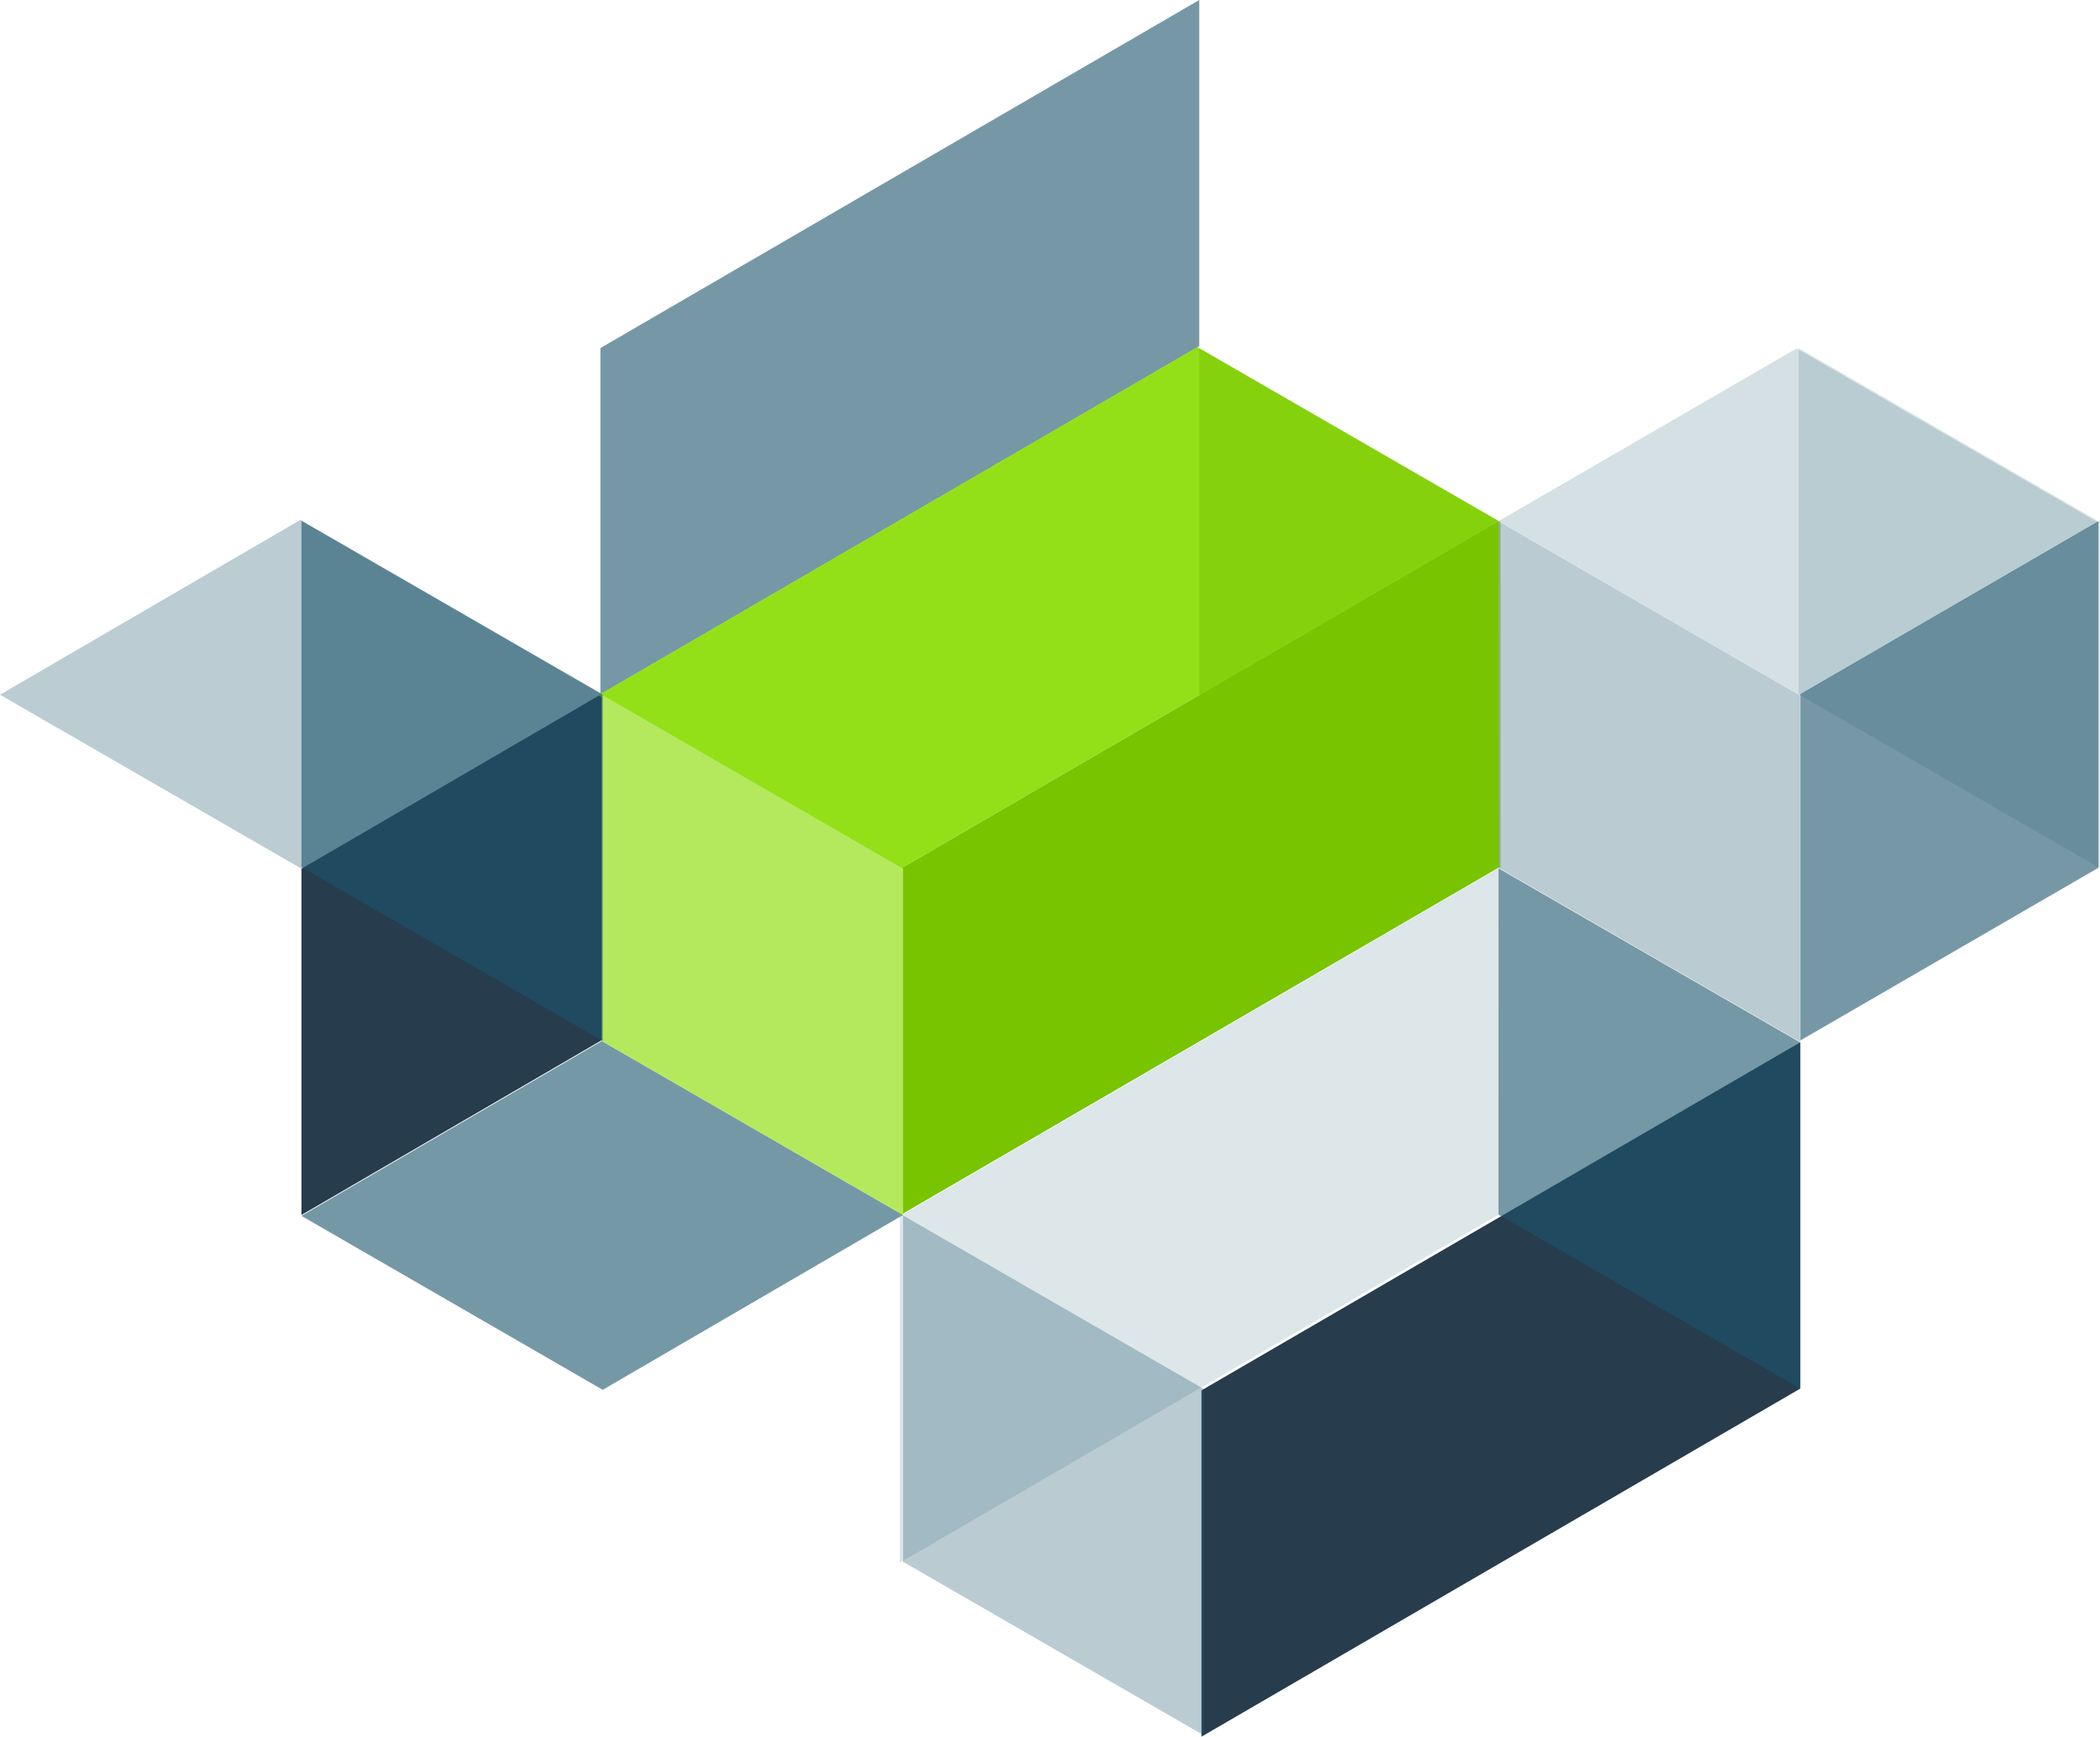 <svg xmlns="http://www.w3.org/2000/svg" width="117.94" height="97.54" viewBox="0 0 117.94 97.54"><defs><style>.cls-1,.cls-4{fill:#1a546b}.cls-1,.cls-5{opacity:.6}.cls-2{fill:#273c4d}.cls-3{opacity:.3}.cls-6{opacity:.15}.cls-7{fill:#93e019}.cls-8{fill:#78c400}.cls-9{fill:#b4e95e}.cls-10{opacity:.5}.cls-11{opacity:.25}</style></defs><title>containers</title><g id="Layer_2" data-name="Layer 2"><g id="design"><polyline class="cls-1" points="50.72 68.24 33.8 58.47 16.93 68.29 33.85 78.06 50.72 68.24"/><polygon class="cls-2" points="101.11 58.54 67.48 78.09 67.48 97.54 101.11 77.99 101.11 58.54"/><g class="cls-3"><polyline class="cls-4" points="33.8 38.97 16.87 29.2 0 39.02 16.93 48.79 33.8 38.97"/></g><polygon class="cls-2" points="33.8 38.97 16.93 48.79 16.93 68.24 33.8 58.42 33.8 38.97"/><g class="cls-5"><polygon class="cls-4" points="67.35 0 33.72 19.55 33.72 39 67.35 19.45 67.35 0"/></g><g class="cls-6"><polygon class="cls-4" points="84.16 48.77 50.53 68.32 50.53 87.77 84.17 68.22 84.16 48.77"/></g><polyline class="cls-7" points="84.16 29.27 67.24 19.5 33.61 39.05 50.53 48.82 84.16 29.27"/><polygon class="cls-8" points="84.16 29.27 50.53 48.82 50.53 68.27 84.17 48.73 84.16 29.27"/><polygon class="cls-9" points="33.8 39.02 33.8 58.47 50.72 68.24 50.72 48.79 33.8 39.02"/><g class="cls-10"><polygon class="cls-8" points="67.35 19.55 67.35 39 84.28 48.77 84.28 29.32 67.35 19.55"/></g><g class="cls-10"><polygon class="cls-1" points="50.72 68.27 50.72 87.72 67.65 97.49 67.65 78.04 50.72 68.27"/></g><g class="cls-10"><polygon class="cls-1" points="84.16 29.28 84.16 48.74 101.09 58.51 101.09 39.06 84.16 29.28"/></g><g class="cls-11"><polygon class="cls-1" points="101.02 19.55 101.02 39 117.94 48.77 117.94 29.32 101.02 19.55"/></g><polygon class="cls-1" points="84.16 48.77 84.16 68.22 101.09 77.99 101.09 58.54 84.16 48.77"/><polygon class="cls-1" points="16.93 29.25 16.93 48.7 33.85 58.47 33.85 39.02 16.93 29.25"/><g class="cls-3"><polyline class="cls-1" points="117.83 29.34 100.9 19.57 84.16 29.27 101.09 39.05 117.83 29.34"/></g><g class="cls-5"><polygon class="cls-4" points="117.85 29.28 101.11 38.99 101.11 58.44 117.85 48.74 117.85 29.28"/></g></g></g></svg>
